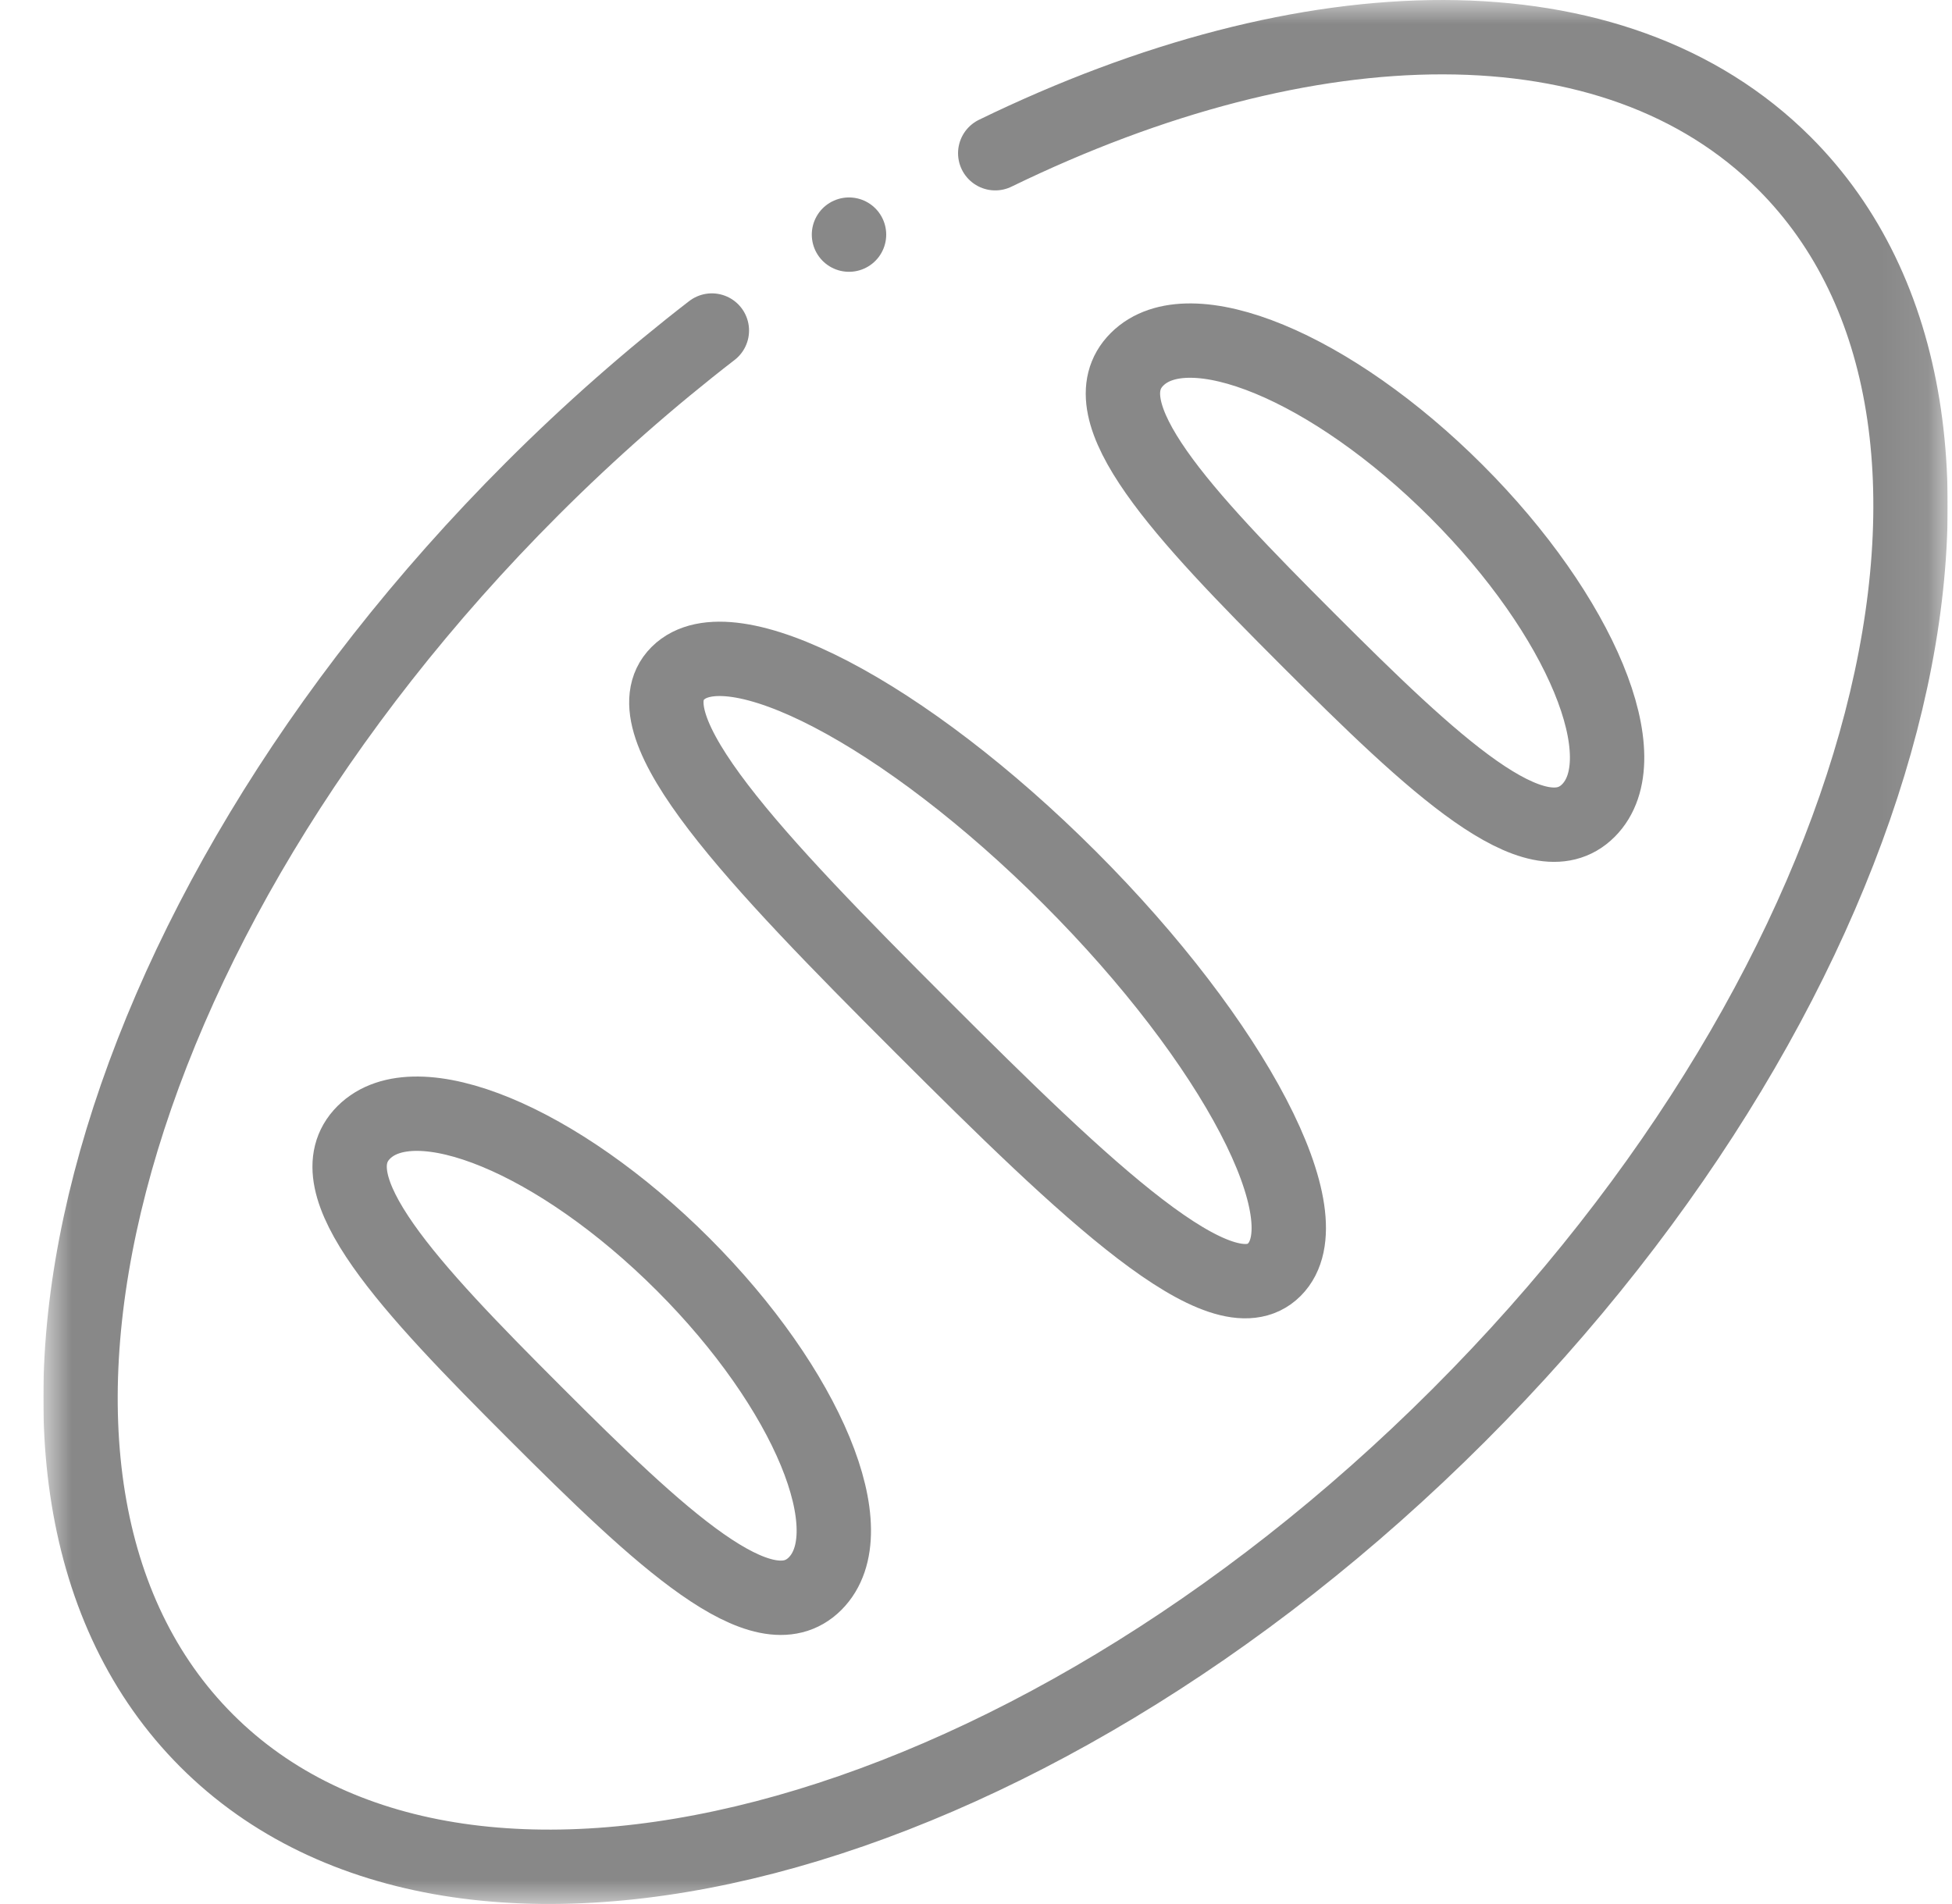 <svg width="41" height="40" viewBox="0 0 41 40" fill="none" xmlns="http://www.w3.org/2000/svg">
<g clip-path="url(#clip0_545_11807)">
<mask id="mask0_545_11807" style="mask-type:luminance" maskUnits="userSpaceOnUse" x="0" y="0" width="41" height="40">
<path d="M0.91 3.8147e-06H40.91V40H0.91V3.8147e-06Z" fill="white"/>
</mask>
<g mask="url(#mask0_545_11807)">
<path d="M20.904 3.219C27.491 0.014 33.903 -0.147 37.48 3.43C42.854 8.805 39.792 20.58 30.641 29.731C21.49 38.882 9.715 41.943 4.341 36.569C-1.034 31.195 2.028 19.419 11.179 10.268C12.397 9.05 13.662 7.941 14.952 6.944" stroke="#888888" stroke-width="1.562" stroke-miterlimit="22.926" stroke-linecap="round" stroke-linejoin="round"/>
<path d="M22.469 18.442C25.929 21.902 27.853 25.587 26.766 26.674C25.679 27.761 22.814 25.017 19.354 21.557C15.894 18.098 13.15 15.232 14.237 14.145C15.324 13.058 19.01 14.982 22.469 18.442Z" stroke="#888888" stroke-width="1.562" stroke-miterlimit="22.926" stroke-linecap="round" stroke-linejoin="round"/>
<path d="M30.59 10.321C33.208 12.939 34.449 15.942 33.362 17.029C32.275 18.116 30.092 16.055 27.474 13.437C24.857 10.819 22.796 8.636 23.882 7.549C24.969 6.462 27.972 7.703 30.59 10.321Z" stroke="#888888" stroke-width="1.562" stroke-miterlimit="22.926" stroke-linecap="round" stroke-linejoin="round"/>
<path d="M14.348 26.562C16.965 29.18 18.207 32.183 17.12 33.27C16.033 34.357 13.85 32.296 11.232 29.678C8.614 27.06 6.553 24.877 7.64 23.79C8.727 22.704 11.73 23.945 14.348 26.562Z" stroke="#888888" stroke-width="1.562" stroke-miterlimit="22.926" stroke-linecap="round" stroke-linejoin="round"/>
<path d="M17.832 4.929H17.833" stroke="#888888" stroke-width="1.562" stroke-miterlimit="2.613" stroke-linecap="round" stroke-linejoin="round"/>
</g>
</g>
<defs>
<clipPath id="clip0_545_11807">
<rect width="40" height="40" fill="white" transform="translate(0.91)"/>
</clipPath>
</defs>
</svg>
